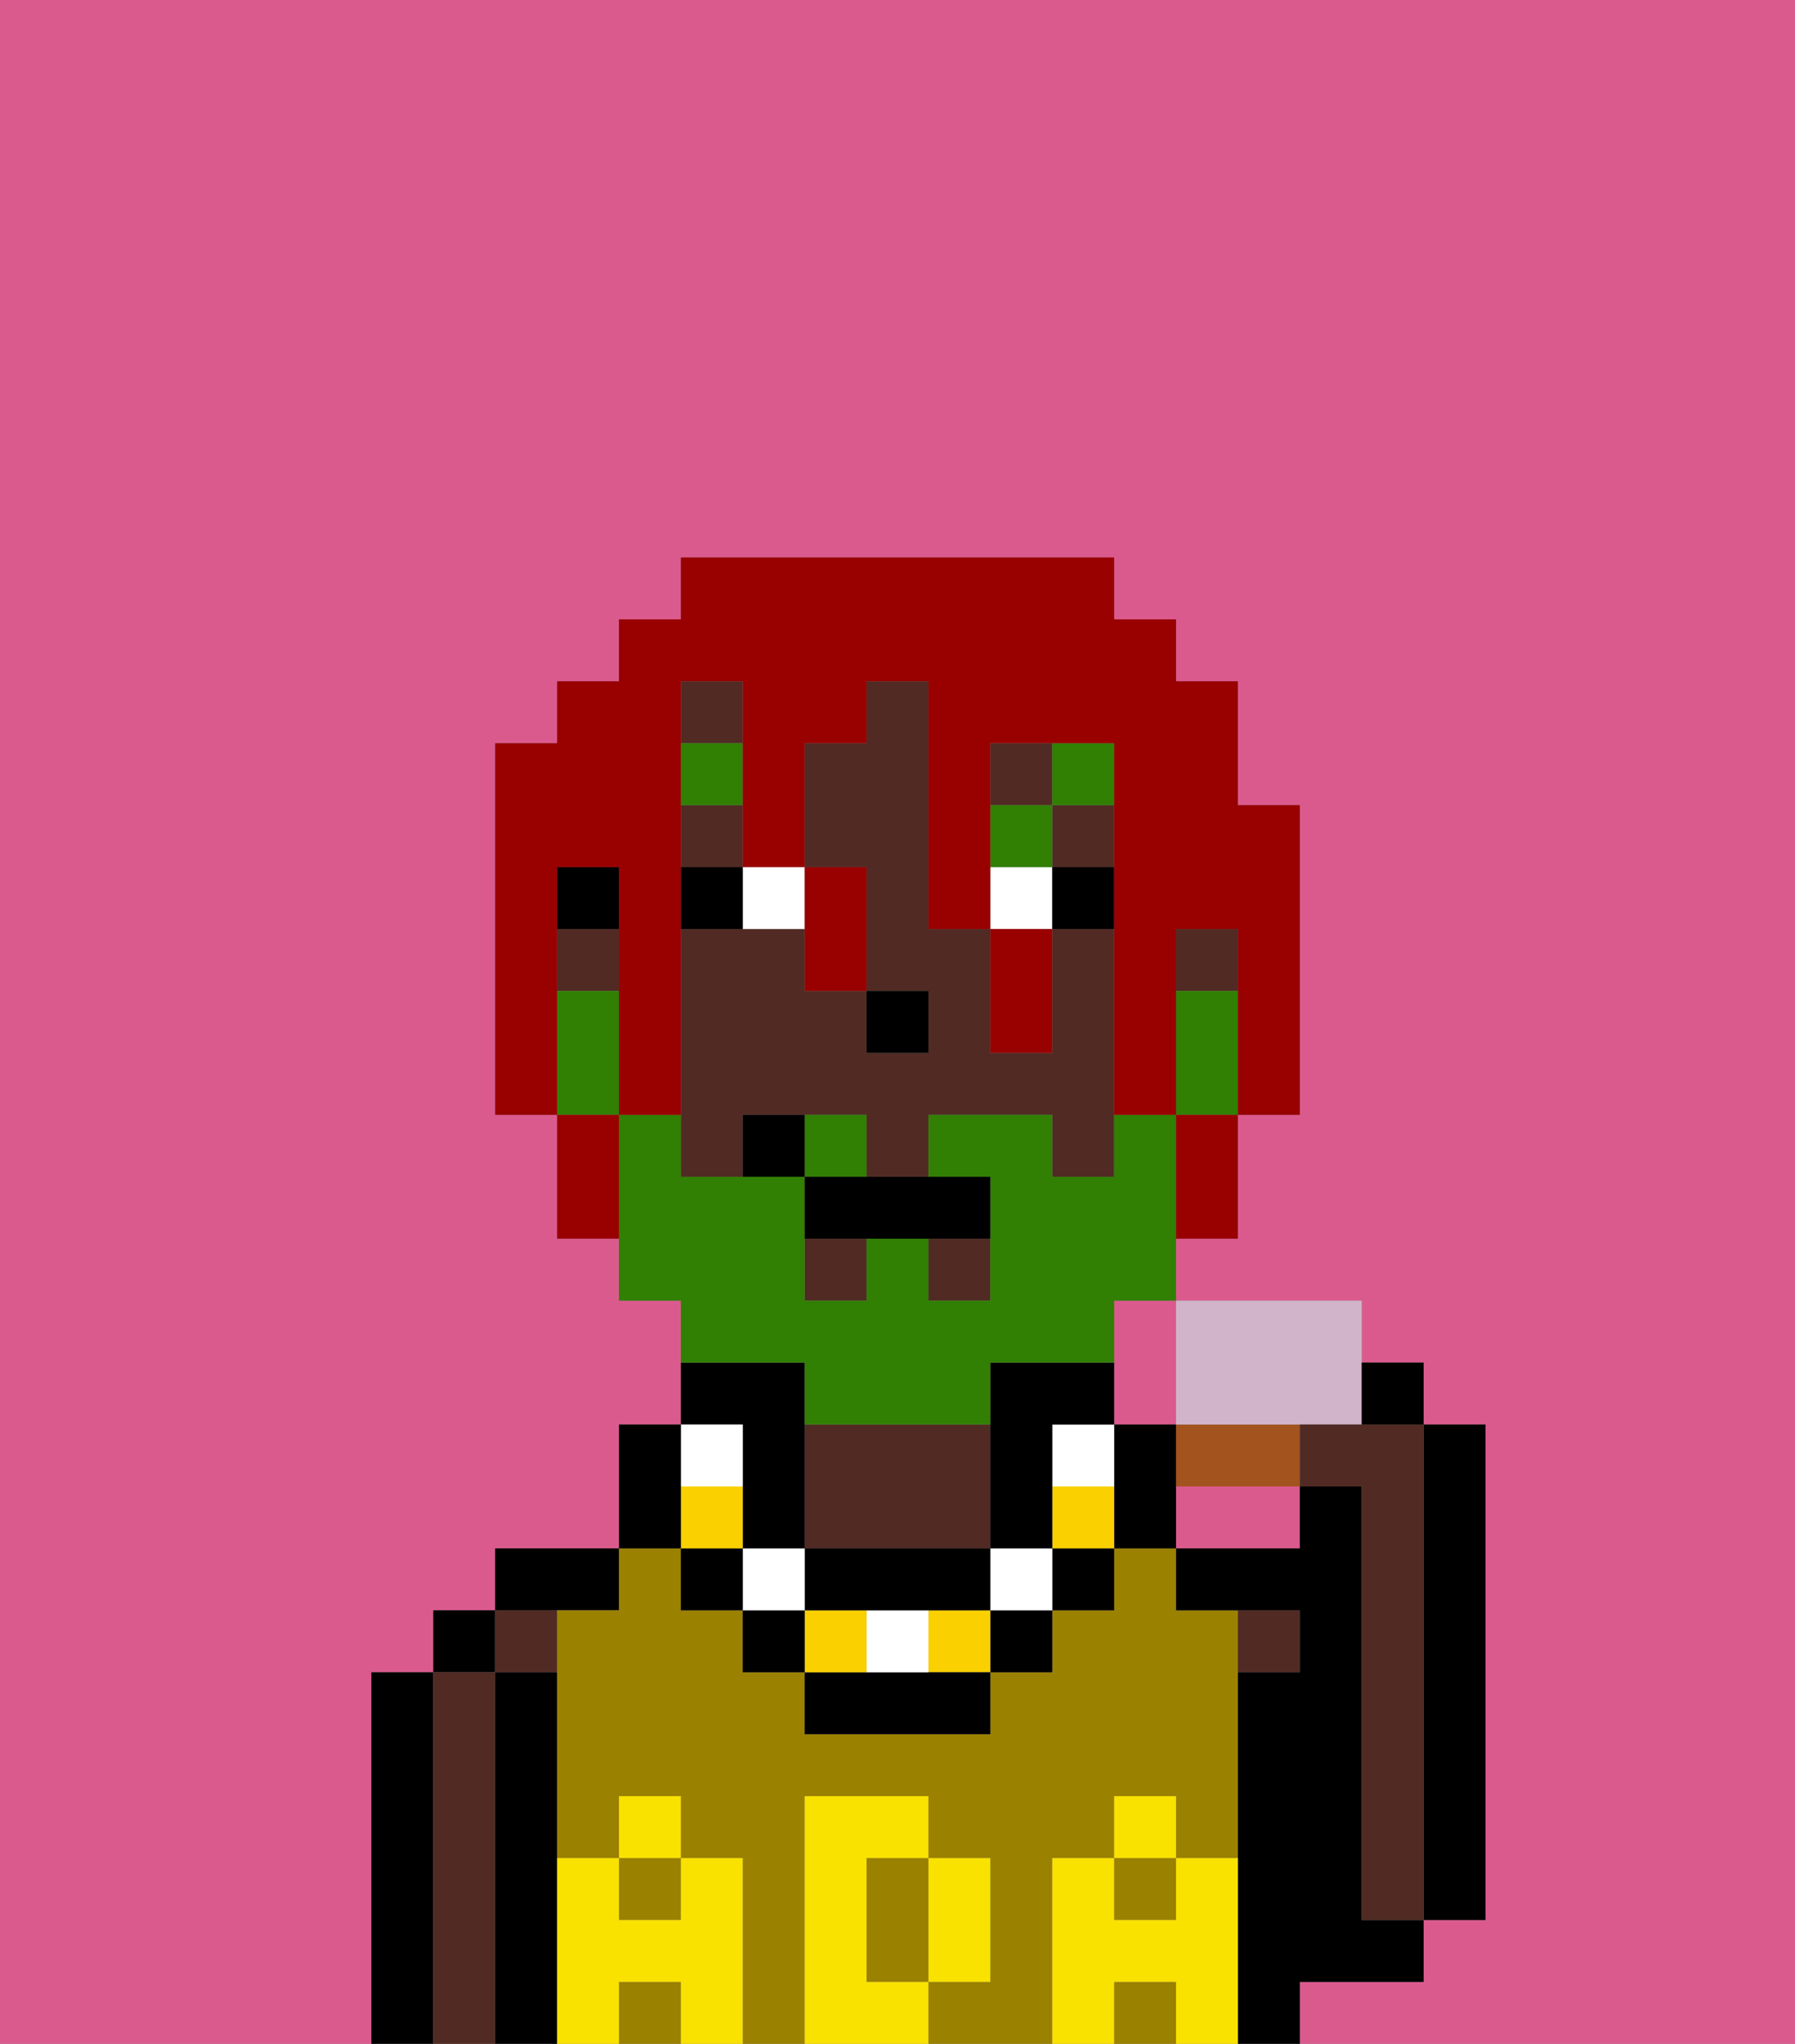 <svg xmlns="http://www.w3.org/2000/svg" viewBox="0 0 29 33"><rect x="0" y="0" width="29" height="33" fill="#808080" stroke="none"/><defs><style>polygon,rect,path{shape-rendering:crispedges;}.aa129-1{fill:#db5a8e;}.aa129-2{fill:#000000;}.aa129-3{fill:#512a24;}.aa129-4{fill:#9b8100;}.aa129-5{fill:#f9e100;}.aa129-6{fill:#ffffff;}.aa129-7{fill:#317f03;}.aa129-8{fill:#fad000;}.aa129-9{fill:#317f03;}.aa129-10{fill:#990000;}.aa129-11{fill:#a3531d;}.aa129-12{fill:#d1b4ca;}</style></defs><path class="aa129-1" d="M0,33H6V27H7V26H8V25h2V23h1V21H10V20H9V18H8V12H9V11h1V10h1V9h7v1h1v1h1v2h1v5H20v2H19v1h3v1h1v1h1v8H23v1H21v1h8V0H0Z"/><path class="aa129-1" d="M19,24v1h2V24Z"/><path class="aa129-1" d="M19,23h0V21H18v2Z"/><path class="aa129-2" d="M7,31V27H6v6H7Z"/><rect class="aa129-2" x="7" y="26" width="1" height="1"/><path class="aa129-3" d="M8,31V27H7v6H8Z"/><rect class="aa129-3" x="8" y="26" width="1" height="1"/><path class="aa129-2" d="M9,31V27H8v6H9Z"/><path class="aa129-2" d="M10,26V25H8v1Z"/><rect class="aa129-4" x="10" y="32" width="1" height="1"/><path class="aa129-4" d="M17,31V30h1V29h1v1h1V26H19V25H18v1H17v1H16v1H13V27H12V26H11V25H10v1H9v4h1V29h1v1h1v3h1V29h2v1h1v2H15v1h2Z"/><path class="aa129-4" d="M14,31v1h1V30H14Z"/><rect class="aa129-4" x="18" y="32" width="1" height="1"/><rect class="aa129-4" x="10" y="30" width="1" height="1"/><rect class="aa129-4" x="18" y="30" width="1" height="1"/><path class="aa129-3" d="M15,25h1V23H13v2Z"/><rect class="aa129-3" x="20" y="26" width="1" height="1"/><path class="aa129-2" d="M22,32h1V31H22V24H21v1H19v1h2v1H20v6h1V32Z"/><path class="aa129-2" d="M23,25v6h1V23H23Z"/><path class="aa129-5" d="M20,31V30H19v1H18V30H17v3h1V32h1v1h1Z"/><rect class="aa129-5" x="18" y="29" width="1" height="1"/><path class="aa129-5" d="M15,32h1V30H15Z"/><path class="aa129-5" d="M14,32V30h1V29H13v4h2V32Z"/><path class="aa129-5" d="M12,31V30H11v1H10V30H9v3h1V32h1v1h1Z"/><rect class="aa129-5" x="10" y="29" width="1" height="1"/><path class="aa129-3" d="M18,16V15H17v2H16V15H15V11H14v1H13v2h1v2h1v1H14V16H13V15H11v4h1V18h2v1h1V18h2v1h1Z"/><rect class="aa129-3" x="9" y="15" width="1" height="1"/><rect class="aa129-3" x="19" y="15" width="1" height="1"/><rect class="aa129-3" x="11" y="11" width="1" height="1"/><rect class="aa129-3" x="13" y="20" width="1" height="1"/><rect class="aa129-3" x="17" y="13" width="1" height="1"/><rect class="aa129-3" x="16" y="12" width="1" height="1"/><rect class="aa129-3" x="11" y="13" width="1" height="1"/><rect class="aa129-3" x="15" y="20" width="1" height="1"/><rect class="aa129-2" x="9" y="14" width="1" height="1"/><rect class="aa129-2" x="14" y="16" width="1" height="1"/><rect class="aa129-6" x="12" y="14" width="1" height="1"/><rect class="aa129-6" x="16" y="14" width="1" height="1"/><rect class="aa129-2" x="11" y="14" width="1" height="1"/><rect class="aa129-2" x="17" y="14" width="1" height="1"/><rect class="aa129-7" x="11" y="12" width="1" height="1"/><rect class="aa129-7" x="16" y="13" width="1" height="1"/><rect class="aa129-7" x="17" y="12" width="1" height="1"/><path class="aa129-2" d="M19,23H18v2h1Z"/><rect class="aa129-2" x="17" y="25" width="1" height="1"/><rect class="aa129-8" x="17" y="24" width="1" height="1"/><rect class="aa129-6" x="17" y="23" width="1" height="1"/><rect class="aa129-2" x="16" y="26" width="1" height="1"/><rect class="aa129-6" x="16" y="25" width="1" height="1"/><path class="aa129-2" d="M16,25h1V23h1V22H16Z"/><rect class="aa129-8" x="15" y="26" width="1" height="1"/><path class="aa129-2" d="M14,27H13v1h3V27Z"/><rect class="aa129-6" x="14" y="26" width="1" height="1"/><rect class="aa129-8" x="13" y="26" width="1" height="1"/><path class="aa129-2" d="M14,26h2V25H13v1Z"/><rect class="aa129-2" x="12" y="26" width="1" height="1"/><rect class="aa129-6" x="12" y="25" width="1" height="1"/><path class="aa129-2" d="M12,24v1h1V22H11v1h1Z"/><rect class="aa129-2" x="11" y="25" width="1" height="1"/><rect class="aa129-8" x="11" y="24" width="1" height="1"/><rect class="aa129-6" x="11" y="23" width="1" height="1"/><path class="aa129-2" d="M11,24V23H10v2h1Z"/><rect class="aa129-9" x="13" y="18" width="1" height="1"/><path class="aa129-9" d="M20,16H19v2h1Z"/><path class="aa129-9" d="M13,22v1h3V22h2V21h1V18H18v1H17V18H15v1h1v2H15V20H14v1H13V19H11V18H10v3h1v1Z"/><path class="aa129-9" d="M10,17V16H9v2h1Z"/><path class="aa129-2" d="M13,19v1h3V19Z"/><rect class="aa129-2" x="12" y="18" width="1" height="1"/><path class="aa129-10" d="M9,16V14h1v4h1V11h1v3h1V12h1V11h1v4h1V12h2v6h1V15h1v3h1V13H20V11H19V10H18V9H11v1H10v1H9v1H8v6H9Z"/><path class="aa129-10" d="M10,18H9v2h1Z"/><path class="aa129-10" d="M13,16h1V14H13Z"/><path class="aa129-10" d="M16,17h1V15H16Z"/><path class="aa129-10" d="M19,19v1h1V18H19Z"/><path class="aa129-11" d="M20,23H19v1h2V23Z"/><path class="aa129-12" d="M19,22v1h3V22h0V21H19Z"/><path class="aa129-3" d="M21,23v1h1v7h1V23Z"/><polygon class="aa129-2" points="22 23 22 23 23 23 23 22 22 22 22 23"/></svg>